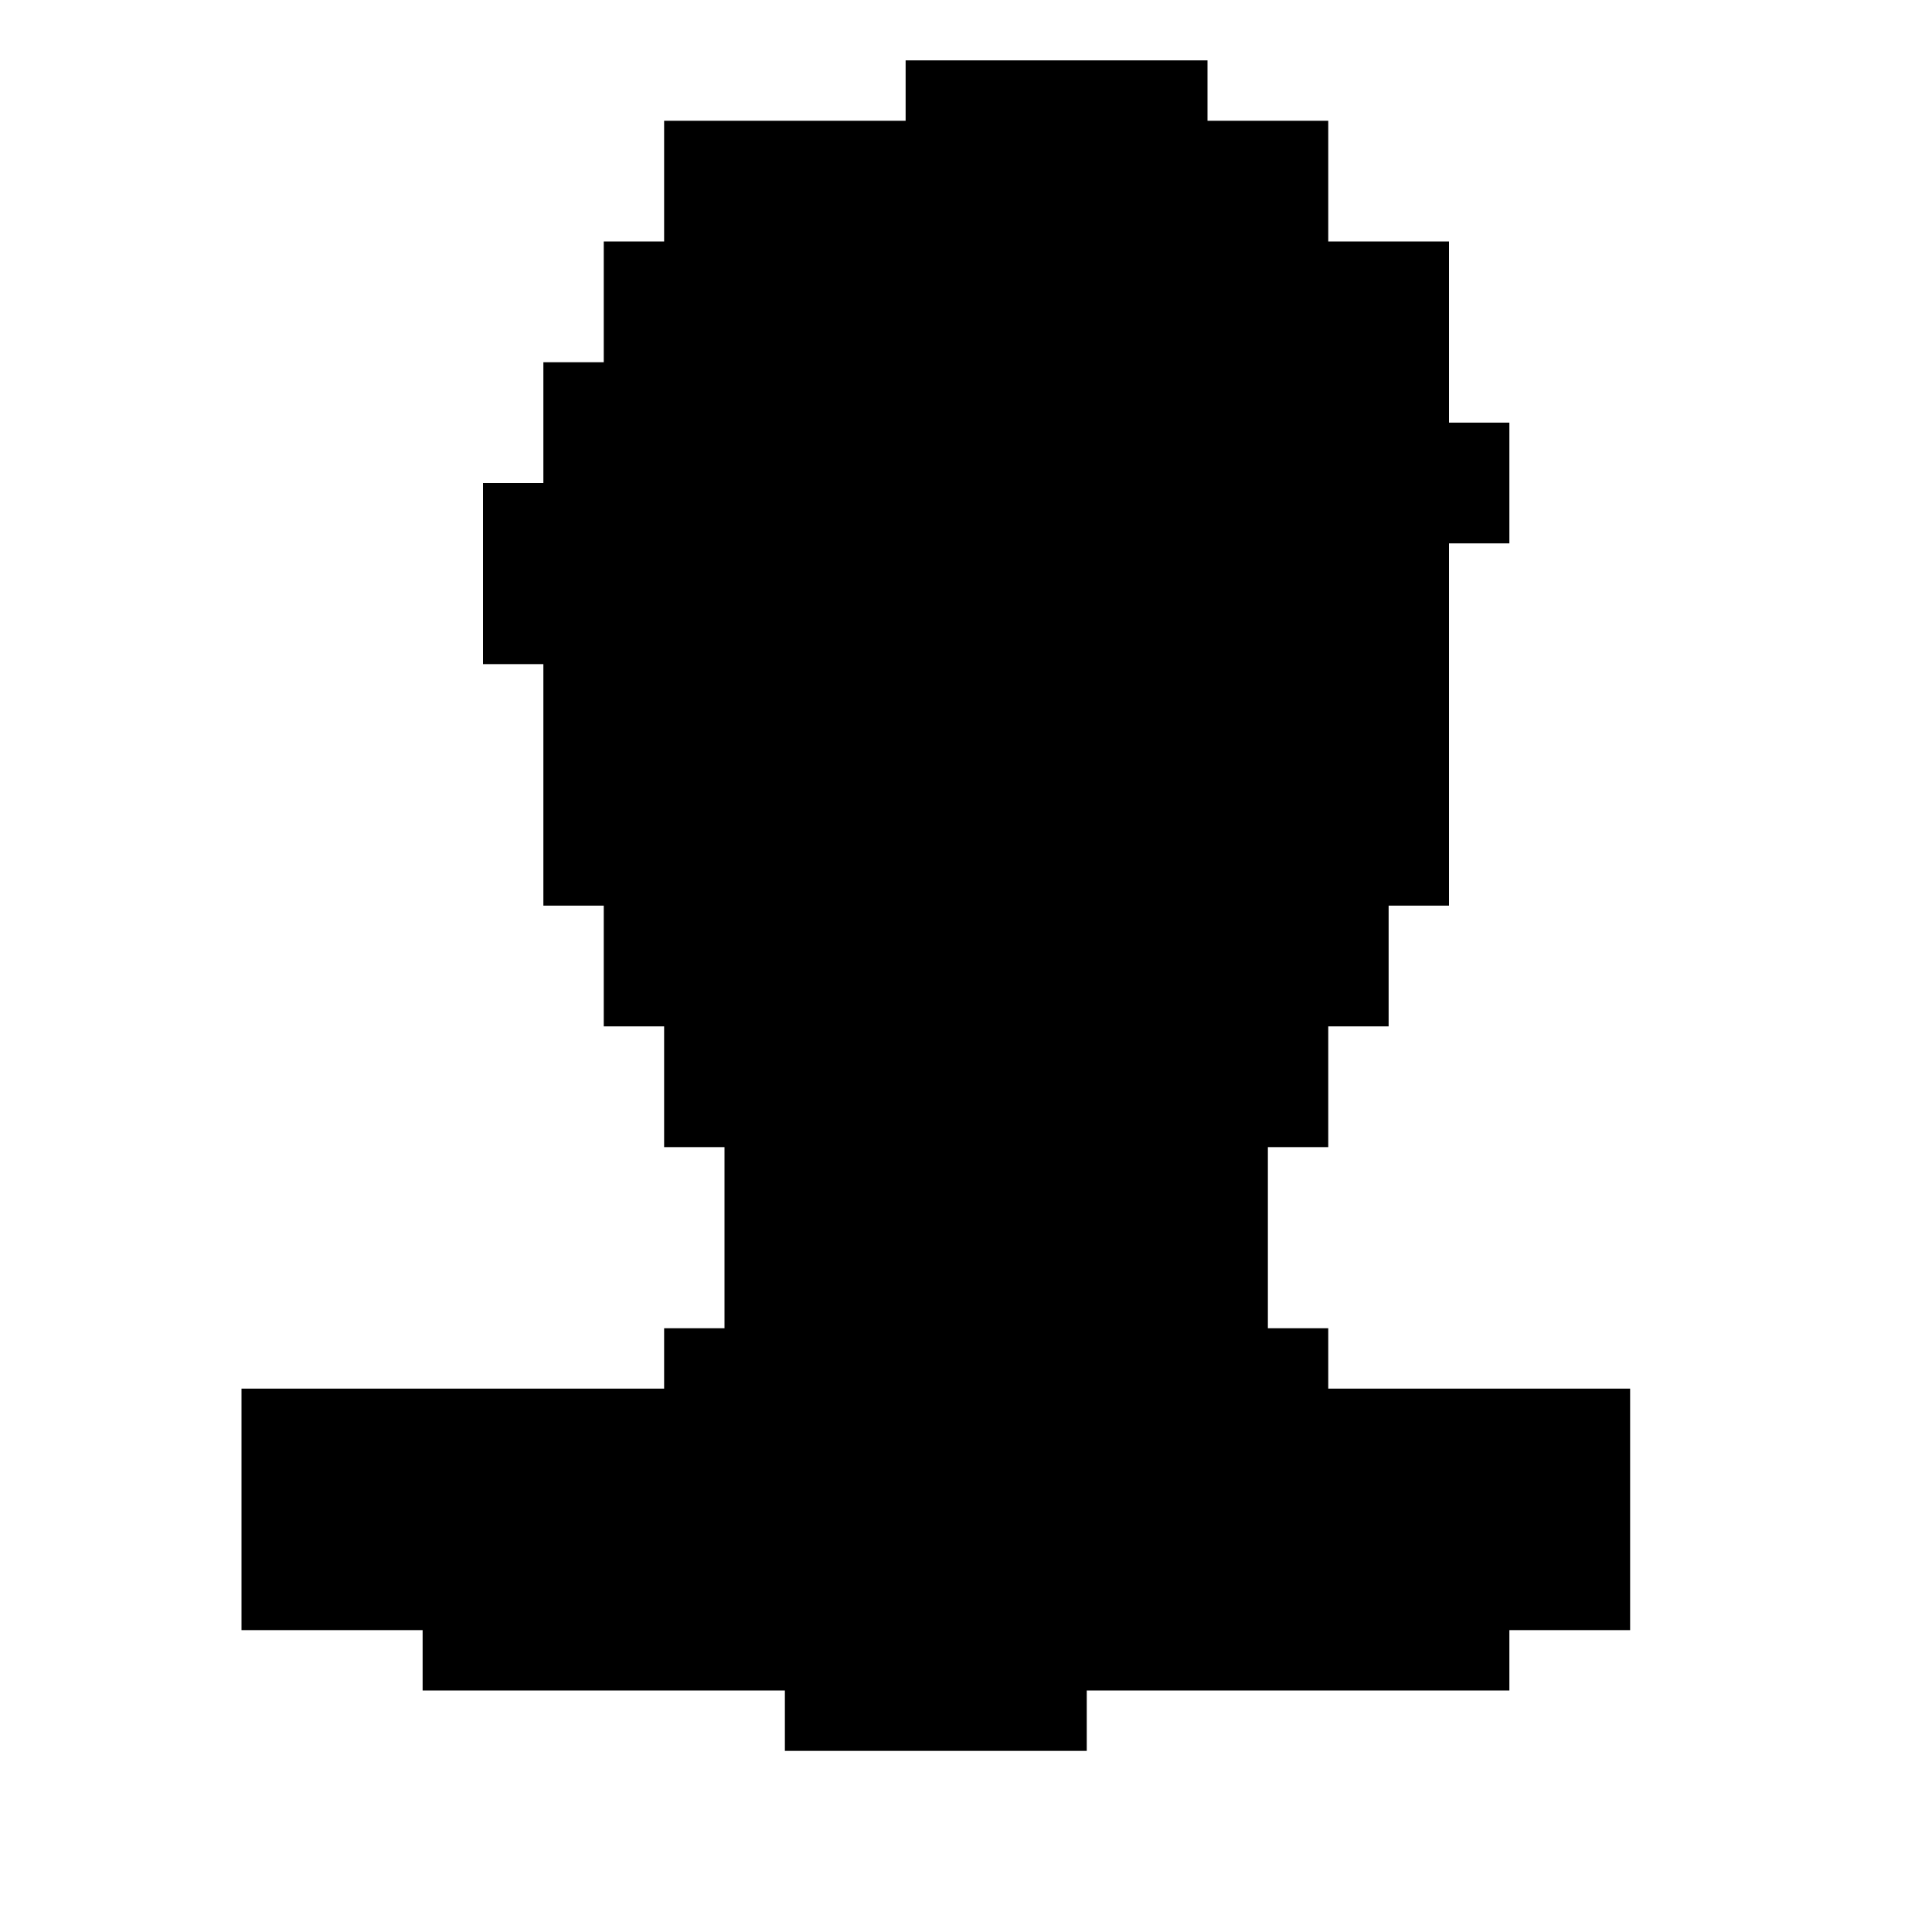 <?xml version="1.0" standalone="no"?>
<!DOCTYPE svg PUBLIC "-//W3C//DTD SVG 20010904//EN"
 "http://www.w3.org/TR/2001/REC-SVG-20010904/DTD/svg10.dtd">
<svg version="1.0" xmlns="http://www.w3.org/2000/svg"
 width="320pt" height="320pt" viewBox="0 0 320 320"
 preserveAspectRatio="xMidYMid meet">
<g transform="translate(0,320) scale(0.1,-0.1)"
fill="#000000" stroke="none">
<path d="M1500 3050 l0 -50 -200 0 -200 0 0 -100 0 -100 -50 0 -50 0 0 -100 0
-100 -50 0 -50 0 0 -100 0 -100 -50 0 -50 0 0 -150 0 -150 50 0 50 0 0 -200 0
-200 50 0 50 0 0 -100 0 -100 50 0 50 0 0 -100 0 -100 50 0 50 0 0 -150 0
-150 -50 0 -50 0 0 -50 0 -50 -350 0 -350 0 0 -200 0 -200 150 0 150 0 0 -50
0 -50 300 0 300 0 0 -50 0 -50 250 0 250 0 0 50 0 50 350 0 350 0 0 50 0 50
100 0 100 0 0 200 0 200 -250 0 -250 0 0 50 0 50 -50 0 -50 0 0 150 0 150 50
0 50 0 0 100 0 100 50 0 50 0 0 100 0 100 50 0 50 0 0 300 0 300 50 0 50 0 0
100 0 100 -50 0 -50 0 0 150 0 150 -100 0 -100 0 0 100 0 100 -100 0 -100 0 0
50 0 50 -250 0 -250 0 0 -50z"/>
</g>
</svg>
